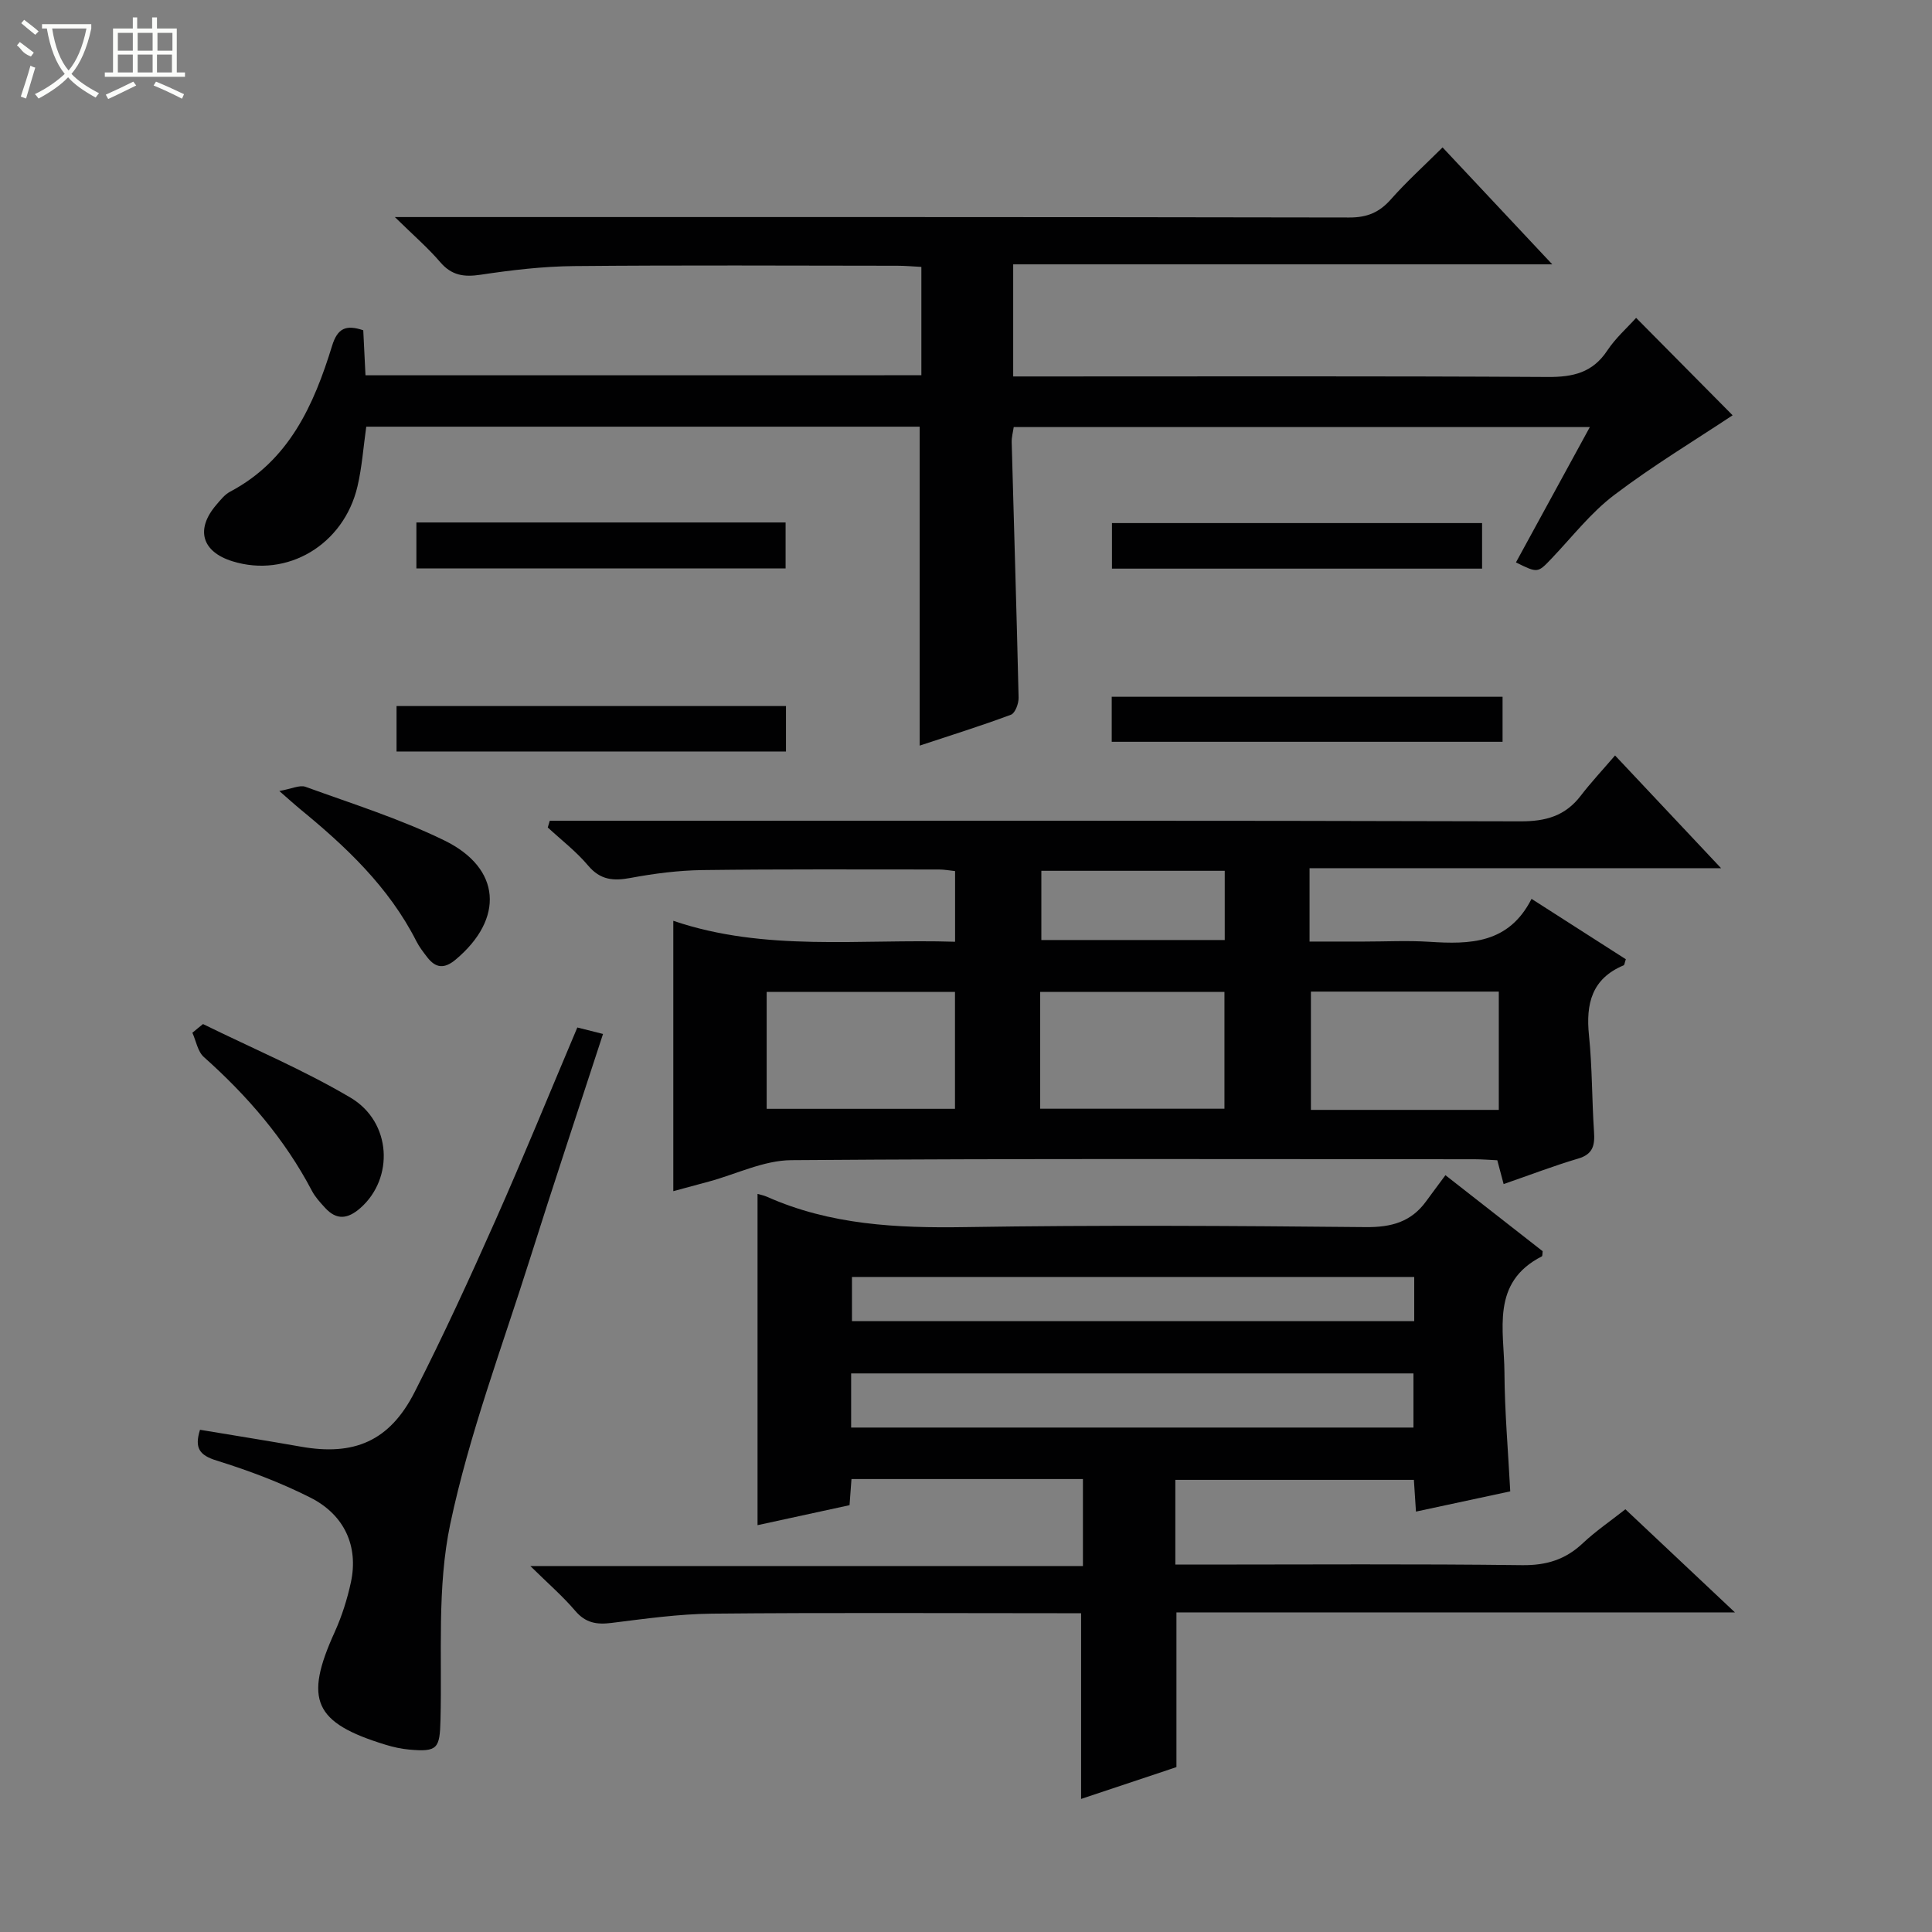 <svg enable-background="new 0 0 400 400" viewBox="0 0 400 400" xmlns="http://www.w3.org/2000/svg"><rect x="0" y="0" width="400" height="400" fill="#808080" stroke="none"/><g fill="#010102"><path d="m336.52 312.48c7.64 7.19 14.73 13.87 22.68 21.35-39.26 0-77.32 0-115.63 0v32.03c-6.31 2.11-13.03 4.35-19.74 6.59 0-12.78 0-25.27 0-38.45-1.42 0-3.17 0-4.93 0-23.83 0-47.66-.14-71.49.09-6.94.07-13.9 1.06-20.81 1.92-3.05.38-5.35.02-7.49-2.49-2.58-3.03-5.62-5.66-9.31-9.29h114.41c0-6.33 0-12.06 0-18.01-15.99 0-31.75 0-47.92 0-.13 1.72-.25 3.32-.4 5.41-6.29 1.37-12.71 2.76-19.05 4.14 0-22.89 0-45.7 0-68.58.41.12 1.23.27 1.96.59 13.1 5.83 26.86 6.5 40.99 6.28 27.65-.44 55.32-.27 82.98 0 5.29.05 9.38-1.06 12.49-5.34 1.27-1.75 2.58-3.48 4-5.41 7.43 5.81 13.82 10.8 20.13 15.74-.07.51-.02.99-.17 1.07-10.64 5.42-7.79 15.3-7.74 24.06.05 8.1.76 16.19 1.2 24.59-6.39 1.37-12.83 2.75-19.52 4.19-.15-2.24-.28-4.21-.43-6.57-16.36 0-32.73 0-49.39 0v17.54h5.32c22.16 0 44.33-.16 66.49.12 5.02.06 8.96-1.15 12.56-4.55 2.65-2.49 5.69-4.56 8.81-7.02zm-160.3-16.92h116.42c0-3.96 0-7.54 0-11.21-38.95 0-77.61 0-116.42 0zm116.58-31.18c-39.17 0-77.83 0-116.41 0v9.15h116.41c0-3.2 0-6 0-9.15z"/><path d="m271.13 179.76v15.18h11.31c4.5 0 9.01-.24 13.49.05 8.4.54 16.43.43 21.16-8.89 6.91 4.43 13.26 8.49 19.52 12.5-.25.72-.27 1.19-.45 1.26-6.6 2.76-7.85 7.95-7.18 14.49.68 6.6.6 13.28 1.04 19.91.19 2.77-.13 4.69-3.27 5.61-5.07 1.5-10.02 3.41-15.44 5.28-.43-1.62-.83-3.11-1.31-4.93-1.51-.07-3.13-.21-4.74-.21-47.15-.01-94.3-.17-141.44.19-5.68.04-11.35 2.88-17.02 4.42-2.39.65-4.79 1.29-7.4 2 0-18.6 0-36.91 0-55.98 19.03 6.48 38.63 3.71 58.34 4.34 0-5.14 0-9.73 0-14.63-1.13-.12-2.23-.33-3.34-.33-16.33 0-32.65-.09-48.98.12-4.96.07-9.96.71-14.84 1.62-3.58.67-6.29.46-8.83-2.57-2.44-2.9-5.53-5.27-8.34-7.87.14-.46.27-.93.41-1.39h5.54c65.14 0 130.28-.07 195.42.12 5.29.02 9.3-1.13 12.51-5.32 2.11-2.75 4.5-5.3 7.09-8.32 7.66 8.15 14.47 15.39 21.95 23.34-28.75.01-56.74.01-85.2.01zm-112.4 49.81h38.99c0-8.29 0-16.22 0-24.21-13.15 0-26.03 0-38.99 0zm151.58.22c0-8.44 0-16.37 0-24.49-13.17 0-26.06 0-38.9 0v24.49zm-94.95-.24h38.15c0-8.3 0-16.21 0-24.19-12.87 0-25.42 0-38.15 0zm38.21-49.26c-12.8 0-25.35 0-37.97 0v14.33h37.97c0-4.89 0-9.47 0-14.33z"/><path d="m190.76 77.69c0-7.73 0-14.86 0-22.43-1.74-.09-3.34-.24-4.94-.24-22.33-.02-44.66-.14-66.98.07-6.45.06-12.94.83-19.33 1.79-3.46.52-6 .16-8.37-2.61-2.55-2.98-5.56-5.57-9.39-9.33h6.66c63.65 0 127.31-.03 190.96.09 3.69.01 6.22-1.06 8.61-3.77 3.19-3.61 6.78-6.86 10.69-10.74 7.38 7.86 14.71 15.68 22.71 24.21-37.61 0-74.44 0-111.61 0v23.21h5.7c34.99 0 69.99-.1 104.98.11 5.24.03 9.28-.89 12.31-5.46 1.72-2.6 4.14-4.73 5.98-6.78 6.94 7.01 13.78 13.91 19.98 20.17-7.7 5.12-16.44 10.38-24.52 16.51-4.85 3.67-8.7 8.67-12.94 13.12-2.9 3.04-2.86 3.08-7.4.83 5.01-9.17 10.01-18.34 15.3-28.02-39.98 0-79.48 0-119.28 0-.13.95-.45 2.06-.42 3.16.47 17.62 1.03 35.24 1.43 52.86.03 1.21-.71 3.2-1.57 3.53-6.19 2.31-12.51 4.28-18.91 6.4 0-22.25 0-43.97 0-66.03-38.02 0-76.22 0-114.58 0-.6 4.22-.88 8.37-1.82 12.37-2.84 12.1-14.55 19.01-25.87 15.5-6.36-1.97-7.71-6.61-3.36-11.68.86-1.01 1.75-2.15 2.88-2.74 12.22-6.47 17.32-17.94 21.1-30.21 1.12-3.63 2.87-4.41 6.45-3.2.15 3.03.3 6.12.46 9.32 38.51-.01 76.6-.01 115.09-.01z"/><path d="m41.41 296.02c7.14 1.19 14.01 2.28 20.85 3.49 11.07 1.97 18.4-1.14 23.56-11.25 5.96-11.69 11.44-23.63 16.77-35.63 5.79-13.04 11.17-26.27 16.94-39.9 1.62.41 3.28.82 5.32 1.34-5.16 15.84-10.29 31.22-15.17 46.69-5.74 18.17-12.52 36.15-16.45 54.72-2.77 13.1-1.69 27.03-2.03 40.6-.15 5.91-.57 6.69-6.5 6.15-1.63-.15-3.27-.51-4.84-.99-14.88-4.55-16.95-9.3-10.57-23.33 1.49-3.29 2.61-6.83 3.37-10.36 1.57-7.38-1.3-13.91-8.42-17.5-6.18-3.12-12.75-5.59-19.37-7.65-3.6-1.11-4.64-2.61-3.46-6.38z"/><path d="m230.17 153.58c0-3.13 0-6.06 0-9.32h80.92v9.32c-26.76 0-53.57 0-80.92 0z"/><path d="m82.1 155.59c0-3.31 0-6.25 0-9.41h80.63v9.41c-26.7 0-53.51 0-80.63 0z"/><path d="m86.21 108.17h76.44v9.52c-25.37 0-50.77 0-76.44 0 0-3.06 0-6 0-9.52z"/><path d="m306.85 108.3v9.43c-25.61 0-51 0-76.63 0 0-3.17 0-6.11 0-9.43z"/><path d="m42.03 212.02c10.21 5.02 20.76 9.46 30.53 15.23 8.56 5.06 9.04 16.73 2.04 22.87-2.62 2.29-4.92 2.55-7.3-.06-1-1.09-2.04-2.22-2.72-3.51-5.63-10.73-13.38-19.69-22.37-27.7-1.28-1.14-1.61-3.33-2.38-5.03.72-.61 1.46-1.2 2.2-1.8z"/><path d="m57.83 163.77c2.55-.45 4.22-1.3 5.42-.87 9.66 3.51 19.54 6.61 28.74 11.1 11.81 5.76 12.43 16.23 2.34 24.68-2.33 1.95-4.12 1.79-5.88-.5-.81-1.05-1.64-2.12-2.24-3.3-5.71-11.26-14.65-19.66-24.24-27.5-1.01-.83-1.98-1.73-4.14-3.61z"/></g><path d="m6.4 11.7c-2-.8-1.9-1.6-2.9-2.3l.6-.7c.9.7 1.9 1.4 2.9 2.2zm-2.1 8.3c.7-2.1 1.4-4.2 2-6.4.2.1.6.3 1 .4-.7 2.3-1.3 4.4-1.9 6.4zm3-12.8c-1.1-.9-2.1-1.7-2.9-2.4l.6-.7c1 .8 2 1.5 3 2.4zm1.4-1.3v-.9h10.2v.9c-.9 4.2-2.3 7.3-4.1 9.4 1.3 1.4 3.2 2.7 5.7 4-.2.2-.4.5-.7.9-2.5-1.4-4.4-2.7-5.7-4.2-1.4 1.5-3.5 3-6.1 4.4 0 0 0 0-.1-.1-.3-.4-.5-.7-.7-.8 2.7-1.3 4.7-2.8 6.2-4.2-1.8-2.2-3-5.3-3.7-9.4zm9.2 0h-7.1c.6 3.8 1.7 6.7 3.4 8.7 1.7-2 2.9-4.8 3.7-8.7z" fill="#fbfcfa"/><path d="m31.6 3.6h.9v2.3h4.1v9.1h1.7v.9h-16.6v-.9h1.7v-9.1h4.1v-2.3h.9v2.3h3.1v-2.3zm-4 13.3.6.8c-1.9.9-3.8 1.9-5.8 2.8-.2-.3-.3-.6-.5-.9 2-.9 3.9-1.8 5.7-2.7zm-3.2-10.1v3.7h3.1v-3.7zm0 4.5v3.7h3.1v-3.7zm4.1-4.5v3.7h3.1v-3.7zm0 4.5v3.7h3.1v-3.7zm9.1 9.1c-2.1-1.1-4.1-2-5.8-2.7l.5-.8c2.2.9 4.1 1.8 5.8 2.6l-.4.9zm-1.9-13.6h-3.1v3.7h3.1zm-3.2 4.5v3.7h3.1v-3.7z" fill="#fbfcfa"/></svg>